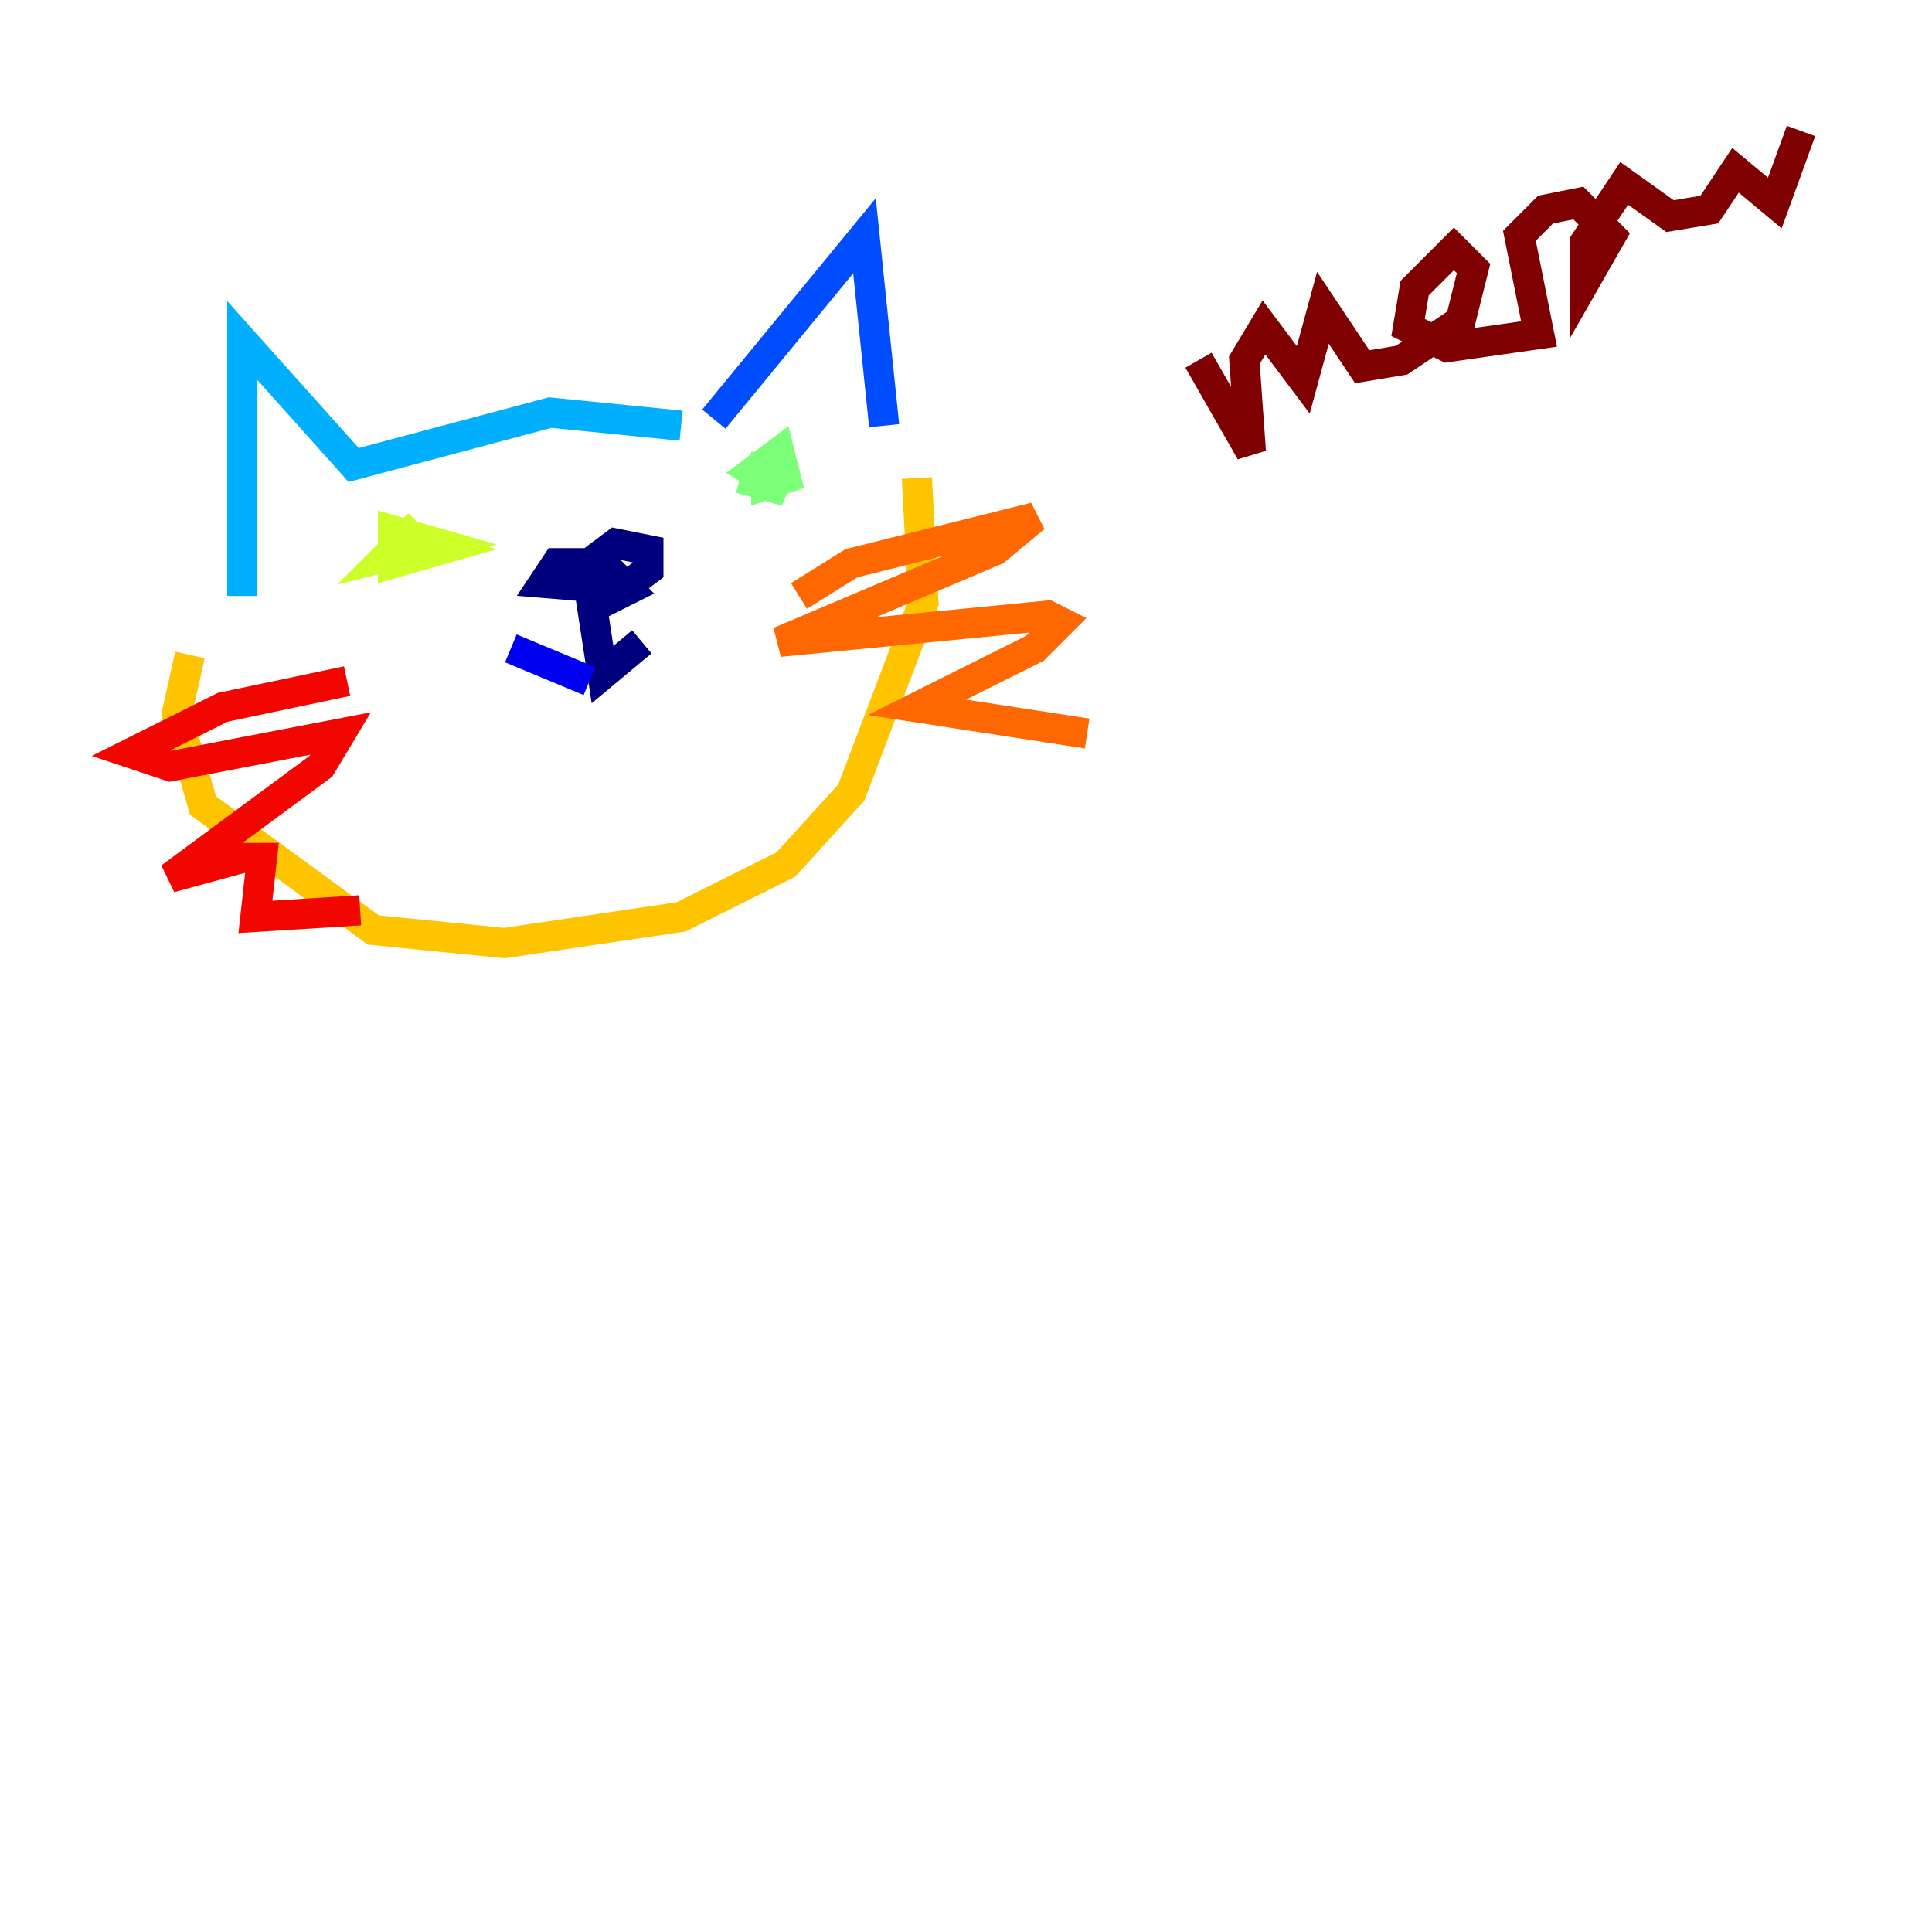 <?xml version="1.0" encoding="utf-8" ?>
<svg baseProfile="tiny" height="128" version="1.2" viewBox="0,0,128,128" width="128" xmlns="http://www.w3.org/2000/svg" xmlns:ev="http://www.w3.org/2001/xml-events" xmlns:xlink="http://www.w3.org/1999/xlink"><defs /><polyline fill="none" points="39.051,37.315 40.786,36.014 42.956,36.447 42.956,37.749 41.22,39.051 36.014,38.617 36.881,37.315 39.919,37.315 41.654,39.051 39.919,39.919 39.051,38.617 39.919,38.617 39.051,39.051 39.919,44.691 42.522,42.522" stroke="#00007f" stroke-width="2" /><polyline fill="none" points="39.051,45.125 33.844,42.956" stroke="#0000f1" stroke-width="2" /><polyline fill="none" points="47.295,27.77 57.275,15.62 58.576,28.203" stroke="#004cff" stroke-width="2" /><polyline fill="none" points="45.125,28.203 36.447,27.336 23.43,30.807 16.054,22.563 16.054,39.485" stroke="#00b0ff" stroke-width="2" /><polyline fill="none" points="25.6,36.881 25.6,36.881" stroke="#29ffcd" stroke-width="2" /><polyline fill="none" points="49.031,31.675 52.068,32.542 49.898,31.241 51.634,29.939 52.068,31.675 50.766,32.108 50.766,29.939" stroke="#7cff79" stroke-width="2" /><polyline fill="none" points="27.336,36.014 29.071,36.447 26.034,37.315 26.034,35.146 29.071,36.014 25.6,36.881 27.77,34.712" stroke="#cdff29" stroke-width="2" /><polyline fill="none" points="60.746,31.675 61.18,39.919 56.407,52.502 52.068,57.275 45.125,60.746 33.41,62.481 24.732,61.614 13.451,53.37 11.715,47.295 12.583,43.39" stroke="#ffc400" stroke-width="2" /><polyline fill="none" points="52.936,39.485 56.407,37.315 68.556,34.278 65.953,36.447 51.634,42.522 69.424,40.786 70.291,41.22 68.556,42.956 60.746,46.861 72.027,48.597" stroke="#ff6700" stroke-width="2" /><polyline fill="none" points="22.997,45.125 14.752,46.861 8.678,49.898 11.281,50.766 22.563,48.597 21.261,50.766 11.281,58.142 16.054,56.841 17.356,56.841 16.922,60.746 23.864,60.312" stroke="#f10700" stroke-width="2" /><polyline fill="none" points="79.403,23.864 82.875,29.939 82.441,23.864 83.742,21.695 86.346,25.166 87.647,20.393 90.251,24.298 92.854,23.864 96.759,21.261 97.627,17.79 96.325,16.488 93.722,19.091 93.288,21.695 95.891,22.997 101.966,22.129 100.664,15.62 102.4,13.885 104.57,13.451 106.739,15.62 105.003,18.658 105.003,16.054 107.607,12.149 110.644,14.319 113.248,13.885 114.983,11.281 117.586,13.451 119.322,8.678" stroke="#7f0000" stroke-width="2" /></svg>